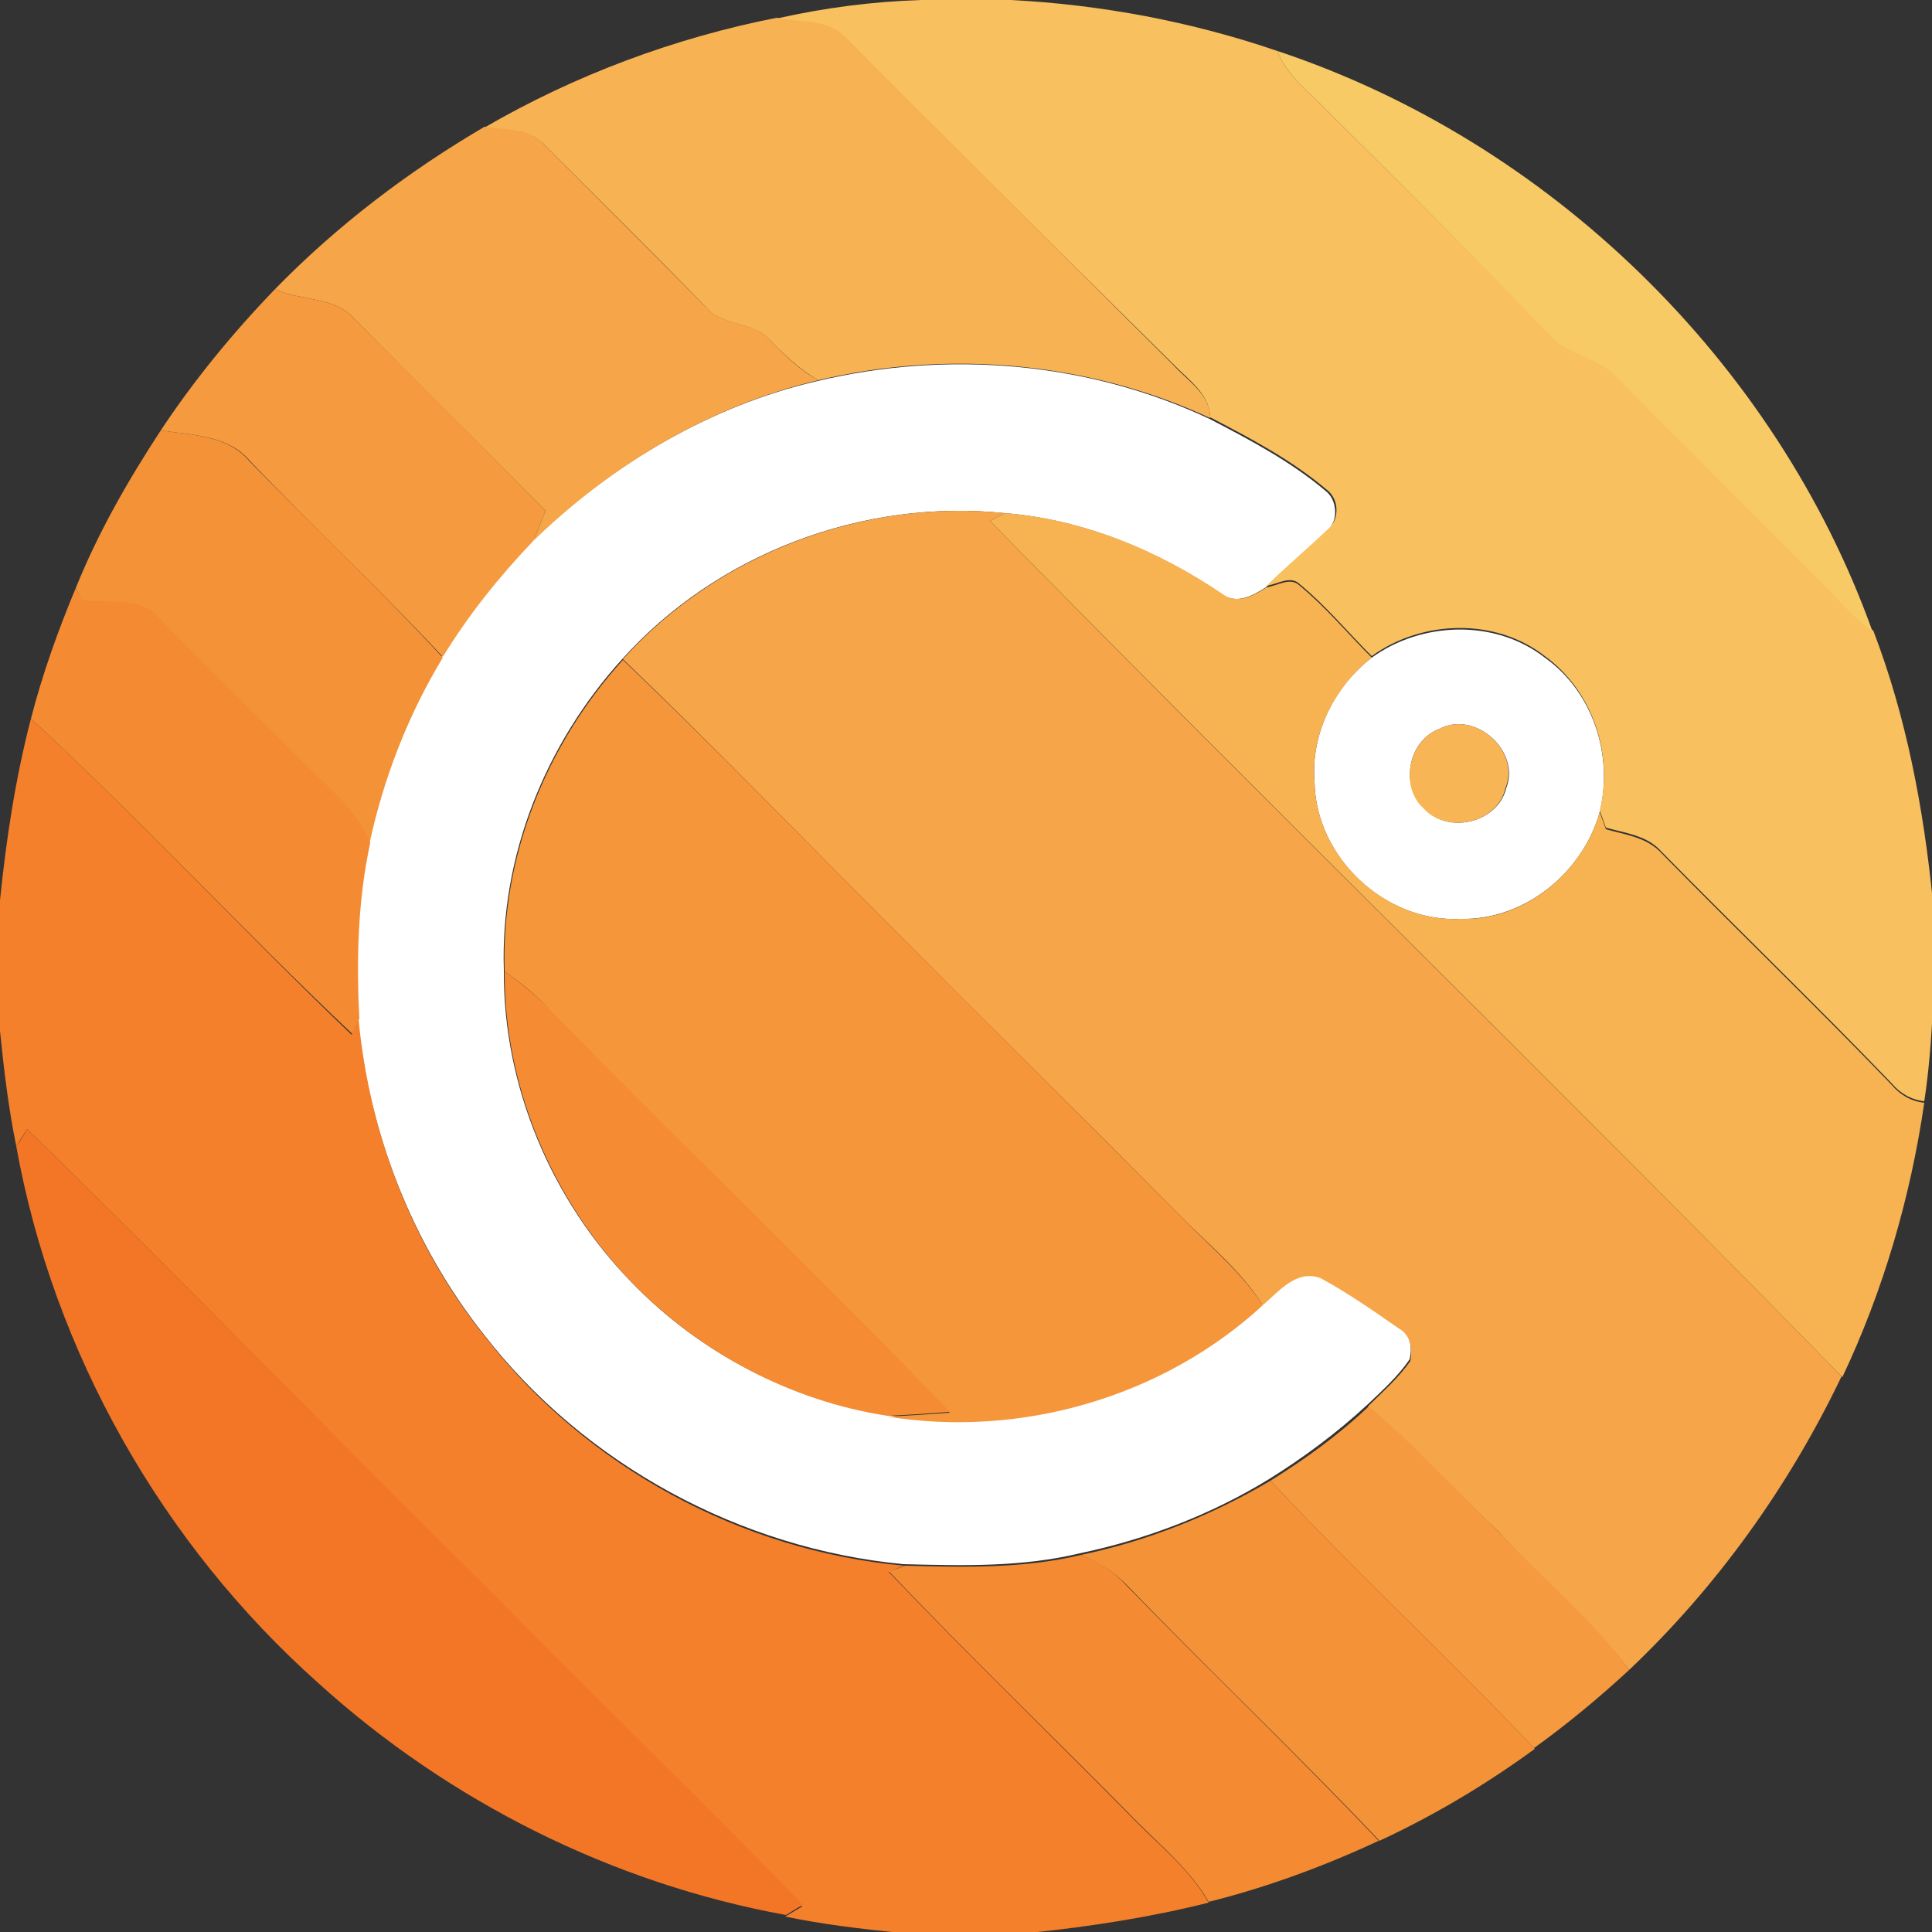 <?xml version="1.0" encoding="utf-8"?>
<!-- Generator: Adobe Illustrator 26.0.3, SVG Export Plug-In . SVG Version: 6.00 Build 0)  -->
<svg version="1.1" id="Layer_1" xmlns="http://www.w3.org/2000/svg" xmlns:xlink="http://www.w3.org/1999/xlink" x="0px" y="0px"
	 viewBox="0 0 250 250" style="enable-background:new 0 0 250 250;" xml:space="preserve">
<rect x="0" y="0" width="250" height="250" fill="#333333" stroke="none"/>
<style type="text/css">
	.st0{fill:#FFFFFF;}
	.st1{fill:#F8C05E;}
	.st2{fill:#F7B353;}
	.st3{fill:#F8CA66;}
	.st4{fill:#F6A548;}
	.st5{fill:#F59A3F;}
	.st6{fill:#F49238;}
	.st7{fill:#F7B252;}
	.st8{fill:#F48A32;}
	.st9{fill:#F5963B;}
	.st10{fill:#F4802B;}
	.st11{fill:#F8B555;}
	.st12{fill:#F58C34;}
	.st13{fill:#F37626;}
	.st14{fill:#F59A3E;}
	.st15{fill:#F48B32;}
</style>
<g id="_x23_ffffffff">
	<path class="st0" d="M105.8,49.3c16.8-4,35-2.5,50.7,4.9c5.2,2.7,10.5,5.5,15,9.3c1.6,1.2,1.7,4,0.2,5.2c-2.6,2.5-5.3,4.8-7.9,7.3
		c-1.7,1.1-3.9,2.3-5.8,0.8c-8.3-5.6-17.9-9.6-28-10.4c-18.3-1.9-37.2,5.2-49.5,18.9c-9.9,10.9-15.8,25.5-15.3,40.3
		c-0.1,15,6.2,29.8,16.6,40.4c8.7,9,20.5,15.2,32.9,17.1c17.3,2.8,35.7-2.4,48.6-14.4c2.1-1.8,4.4-4.7,7.5-3.5
		c3.5,1.9,6.8,4.2,10.1,6.5c1.6,0.8,1.9,2.6,1.5,4.2c-1.5,2.2-3.6,4.1-5.5,5.9c-3.9,3.6-8.2,6.8-12.7,9.6
		c-7.5,4.6-15.9,7.8-24.5,9.6c-7.5,1.8-15.2,1.6-22.8,1.4c-21.1-2-41.2-12.9-54.2-29.6c-9.3-11.7-15-26.2-16.4-41.1
		c-0.5-7.6-0.2-15.2,1.4-22.7c1.8-8.5,4.9-16.7,9.5-24.1c3.3-5.4,7.3-10.5,11.7-15C79.2,60.1,91.9,52.5,105.8,49.3z"/>
	<path class="st0" d="M177.5,85.1c6.5-4.7,16-5,22.4,0c6.2,4.4,8.9,12.6,7.1,20c-2.2,7.8-9.7,14-18,13.8c-9.8,0.5-18.8-8-18.9-17.8
		C169.6,94.9,172.7,88.8,177.5,85.1 M186.3,94.3c-4.1,1.5-5.2,7.4-2,10.3c3,3.4,9.5,1.9,10.6-2.6C196.8,97.2,190.9,91.9,186.3,94.3z
		"/>
</g>
<g id="_x23_f8c05eff">
	<path class="st1" d="M119.2,0h11.6c11.7,0.6,23.4,2.8,34.5,6.6c1.2,3.2,4.1,5.3,6.4,7.7c9.7,9.6,19.4,19.3,29,29
		c2.3,2.6,6.2,2.8,8.6,5.4c9,9.3,18.3,18.3,27.4,27.5c1.8,1.9,3.5,3.9,5.7,5.4c4.3,11.2,6.5,23,7.7,34.9v14.2
		c-0.2,3.9-0.5,7.9-1.1,11.8c-1.7-0.2-3.1-1-4.2-2.3c-9.8-10.2-20-20-29.9-30.1c-1.8-2-4.6-2.3-7.1-3c-0.2-0.6-0.6-1.7-0.8-2.2
		c1.8-7.3-0.9-15.5-7.1-20c-6.4-5-15.9-4.7-22.4,0c-3.1-3.1-5.9-6.5-9.3-9.3c-1.2-1.2-2.9,0-4.3,0.2c2.5-2.5,5.3-4.8,7.9-7.3
		c1.6-1.3,1.5-4-0.2-5.2c-4.5-3.8-9.8-6.6-15-9.3c-0.1-3.1-2.9-4.9-4.8-6.9C137.6,33.1,123.4,19,109.3,4.8c-2.3-2.3-5.8-1.8-8.8-2.4
		C106.7,1,112.9,0.2,119.2,0z"/>
</g>
<g id="_x23_f7b353ff">
	<path class="st2" d="M62.7,16.5C74.4,9.7,87.3,4.9,100.5,2.3c3,0.6,6.5,0.2,8.8,2.4c14.1,14.2,28.3,28.4,42.5,42.5
		c1.9,2.1,4.8,3.8,4.8,6.9c-15.7-7.3-33.9-8.9-50.7-4.9c-2.3-1.3-4.3-3.2-6.2-5.1c-2.2-2.6-6.3-1.8-8.4-4.4
		c-6.9-7.1-14-14.1-21-21.1C68.3,16.6,65.3,16.9,62.7,16.5z"/>
</g>
<g id="_x23_f8ca66ff">
	<path class="st3" d="M171.7,14.3c-2.3-2.4-5.2-4.5-6.4-7.7c35.2,11.7,64.5,40.2,77,75.1c-2.1-1.5-3.9-3.5-5.7-5.4
		c-9.1-9.2-18.3-18.3-27.4-27.5c-2.3-2.6-6.3-2.8-8.6-5.4C191.1,33.6,181.4,23.9,171.7,14.3z"/>
</g>
<g id="_x23_f6a548ff">
	<path class="st4" d="M35.6,37.4c8-8.2,17.2-15.2,27.1-21c2.6,0.4,5.6,0.1,7.6,2.2c7,7,14,14,21,21.1c2.2,2.6,6.3,1.8,8.4,4.4
		c1.9,1.9,3.8,3.8,6.2,5.1C91.9,52.5,79.2,60.1,69,70c0.6-1.3,1-2.6,1.6-3.9C62.4,57.8,54,49.5,45.8,41.2
		C43.2,38.3,38.9,39,35.6,37.4z"/>
	<path class="st4" d="M80.6,85.3c12.3-13.7,31.2-20.8,49.5-18.9c-0.5,0.2-1.5,0.8-2,1c36.4,37.2,73.8,73.5,110.2,110.7
		c-6.8,14.2-16.1,27.2-27.5,38c-4.9-6.6-11.4-11.8-16.9-17.9C188.2,192.8,183,187,177,182c1.9-1.9,4-3.7,5.5-5.9
		c0.3-1.6,0-3.4-1.5-4.2c-3.3-2.3-6.6-4.6-10.1-6.5c-3.1-1.2-5.4,1.7-7.5,3.5c-2.7-4.3-6.6-7.5-10.1-11
		c-12.8-12.9-25.7-25.7-38.6-38.6C103.3,107.9,92.2,96.4,80.6,85.3z"/>
</g>
<g id="_x23_f59a3fff">
	<path class="st5" d="M20.8,55.7c4.3-6.5,9.3-12.6,14.8-18.3c3.3,1.6,7.6,0.9,10.2,3.8c8.3,8.3,16.6,16.6,24.8,24.9
		c-0.6,1.3-1,2.6-1.6,3.9c-4.4,4.6-8.4,9.6-11.7,15c-8.1-8.7-16.8-16.8-25-25.4C29.5,56.3,24.8,56.3,20.8,55.7z"/>
</g>
<g id="_x23_f49238ff">
	<path class="st6" d="M9.8,76.1c2.9-7.2,6.8-14,11-20.4c4,0.6,8.7,0.6,11.5,4c8.3,8.5,17,16.7,25,25.4c-4.5,7.4-7.7,15.7-9.5,24.1
		c-1.8-4.6-5.9-7.6-9.2-11c-6-6-12.1-11.9-18-18c-2.5-3.1-6.8-1.9-10.1-2.5C10.4,77.3,10,76.5,9.8,76.1z"/>
	<path class="st6" d="M139.9,201.2c8.6-1.8,16.9-5.1,24.5-9.6c11.1,11.9,23,22.9,34.2,34.7c-6.3,4.6-13,8.6-20.1,11.9
		c-10.6-11.2-21.9-21.9-32.6-33C144.2,203.4,142.1,202.2,139.9,201.2z"/>
</g>
<g id="_x23_f7b252ff">
	<path class="st7" d="M128.1,67.4c0.5-0.2,1.5-0.8,2-1c10.1,0.8,19.7,4.8,28,10.4c1.9,1.5,4.1,0.3,5.8-0.8c1.4-0.2,3.1-1.4,4.3-0.2
		c3.4,2.8,6.2,6.2,9.3,9.3c-4.8,3.8-7.9,9.8-7.4,16c0.1,9.8,9.2,18.3,18.9,17.8c8.2,0.3,15.8-6,18-13.8c0.2,0.5,0.6,1.6,0.8,2.2
		c2.4,0.7,5.2,1,7.1,3c9.9,10.1,20.1,19.9,29.9,30.1c1.1,1.3,2.5,2.1,4.2,2.3c-1.8,12.3-5.3,24.3-10.6,35.5
		C201.9,140.9,164.6,104.6,128.1,67.4z"/>
</g>
<g id="_x23_f48a32ff">
	<path class="st8" d="M4,93c1.5-5.8,3.5-11.4,5.8-16.9c0.2,0.4,0.6,1.2,0.8,1.5c3.4,0.6,7.7-0.6,10.1,2.5c5.9,6.1,12,12,18,18
		c3.3,3.5,7.4,6.4,9.2,11c-1.6,7.4-1.8,15.1-1.4,22.7c-0.2,0.5-0.7,1.5-0.9,2C31.5,120.5,18.3,106.2,4,93z"/>
</g>
<g id="_x23_f5963bff">
	<path class="st9" d="M65.3,125.7c-0.5-14.8,5.4-29.4,15.3-40.3c11.6,11,22.8,22.6,34.1,33.9c12.9,12.8,25.7,25.7,38.6,38.6
		c3.5,3.6,7.4,6.8,10.1,11c-12.9,11.9-31.3,17.2-48.6,14.4c2.7-0.1,5.4-0.3,8.1-0.5c-16.9-17.6-34.6-34.5-51.7-52
		C69.5,128.8,67.4,127.2,65.3,125.7z"/>
</g>
<g id="_x23_f4802bff">
	<path class="st10" d="M0,116.5c0.8-7.9,2-15.8,4-23.5c14.3,13.2,27.5,27.5,41.5,40.9c0.2-0.5,0.7-1.5,0.9-2
		c1.4,14.9,7,29.4,16.4,41.1c13,16.8,33.1,27.7,54.2,29.6c-0.5,0.2-1.5,0.6-2,0.8c10.5,11,21.5,21.6,32.2,32.5
		c3.2,3.2,6.9,6.2,9.2,10.3c-7.6,1.9-15.3,3.1-23.1,3.9h-16.9c-5-0.5-10-1.1-14.8-2.1c0.5-0.3,1.7-1,2.2-1.3
		c-13-13.5-26.5-26.4-39.6-39.8C43.9,186.6,24,166.1,3.5,146.1c-0.3,0.5-1,1.6-1.4,2.2c-1-4.9-1.6-9.9-2.1-14.9V116.5z"/>
</g>
<g id="_x23_f8b555ff">
	<path class="st11" d="M186.3,94.3c4.6-2.4,10.5,2.9,8.5,7.7c-1,4.5-7.5,6-10.6,2.6C181.1,101.8,182.2,95.8,186.3,94.3z"/>
</g>
<g id="_x23_f58c34ff">
	<path class="st12" d="M65.3,125.7c2.1,1.5,4.1,3.1,5.9,5c17.1,17.5,34.7,34.4,51.7,52c-2.7,0.2-5.4,0.4-8.1,0.5
		c-12.4-1.9-24.1-8.1-32.9-17.1C71.5,155.4,65.2,140.6,65.3,125.7z"/>
</g>
<g id="_x23_f37626ff">
	<path class="st13" d="M3.5,146.1c20.5,20,40.4,40.5,60.8,60.6c13.1,13.4,26.6,26.3,39.6,39.8c-0.6,0.3-1.7,1-2.2,1.3
		c-22.5-4.1-43.6-14.7-60.5-30C21,199.8,6.9,175,2.1,148.3C2.5,147.8,3.2,146.7,3.5,146.1z"/>
</g>
<g id="_x23_f59a3eff">
	<path class="st14" d="M164.4,191.6c4.5-2.8,8.8-5.9,12.7-9.6c6,5,11.2,10.8,16.8,16.2c5.6,6,12.1,11.2,16.9,17.9
		c-3.9,3.6-8,7-12.3,10.1C187.4,214.5,175.4,203.4,164.4,191.6z"/>
</g>
<g id="_x23_f48b32ff">
	<path class="st15" d="M117.1,202.6c7.6,0.2,15.4,0.4,22.8-1.4c2.2,0.9,4.3,2.2,5.9,4c10.8,11.1,22,21.8,32.6,33
		c-7.1,3.3-14.4,6-22,7.9c-2.3-4-5.9-7-9.2-10.3c-10.7-10.9-21.7-21.4-32.2-32.5C115.6,203.2,116.6,202.8,117.1,202.6z"/>
</g>
</svg>
